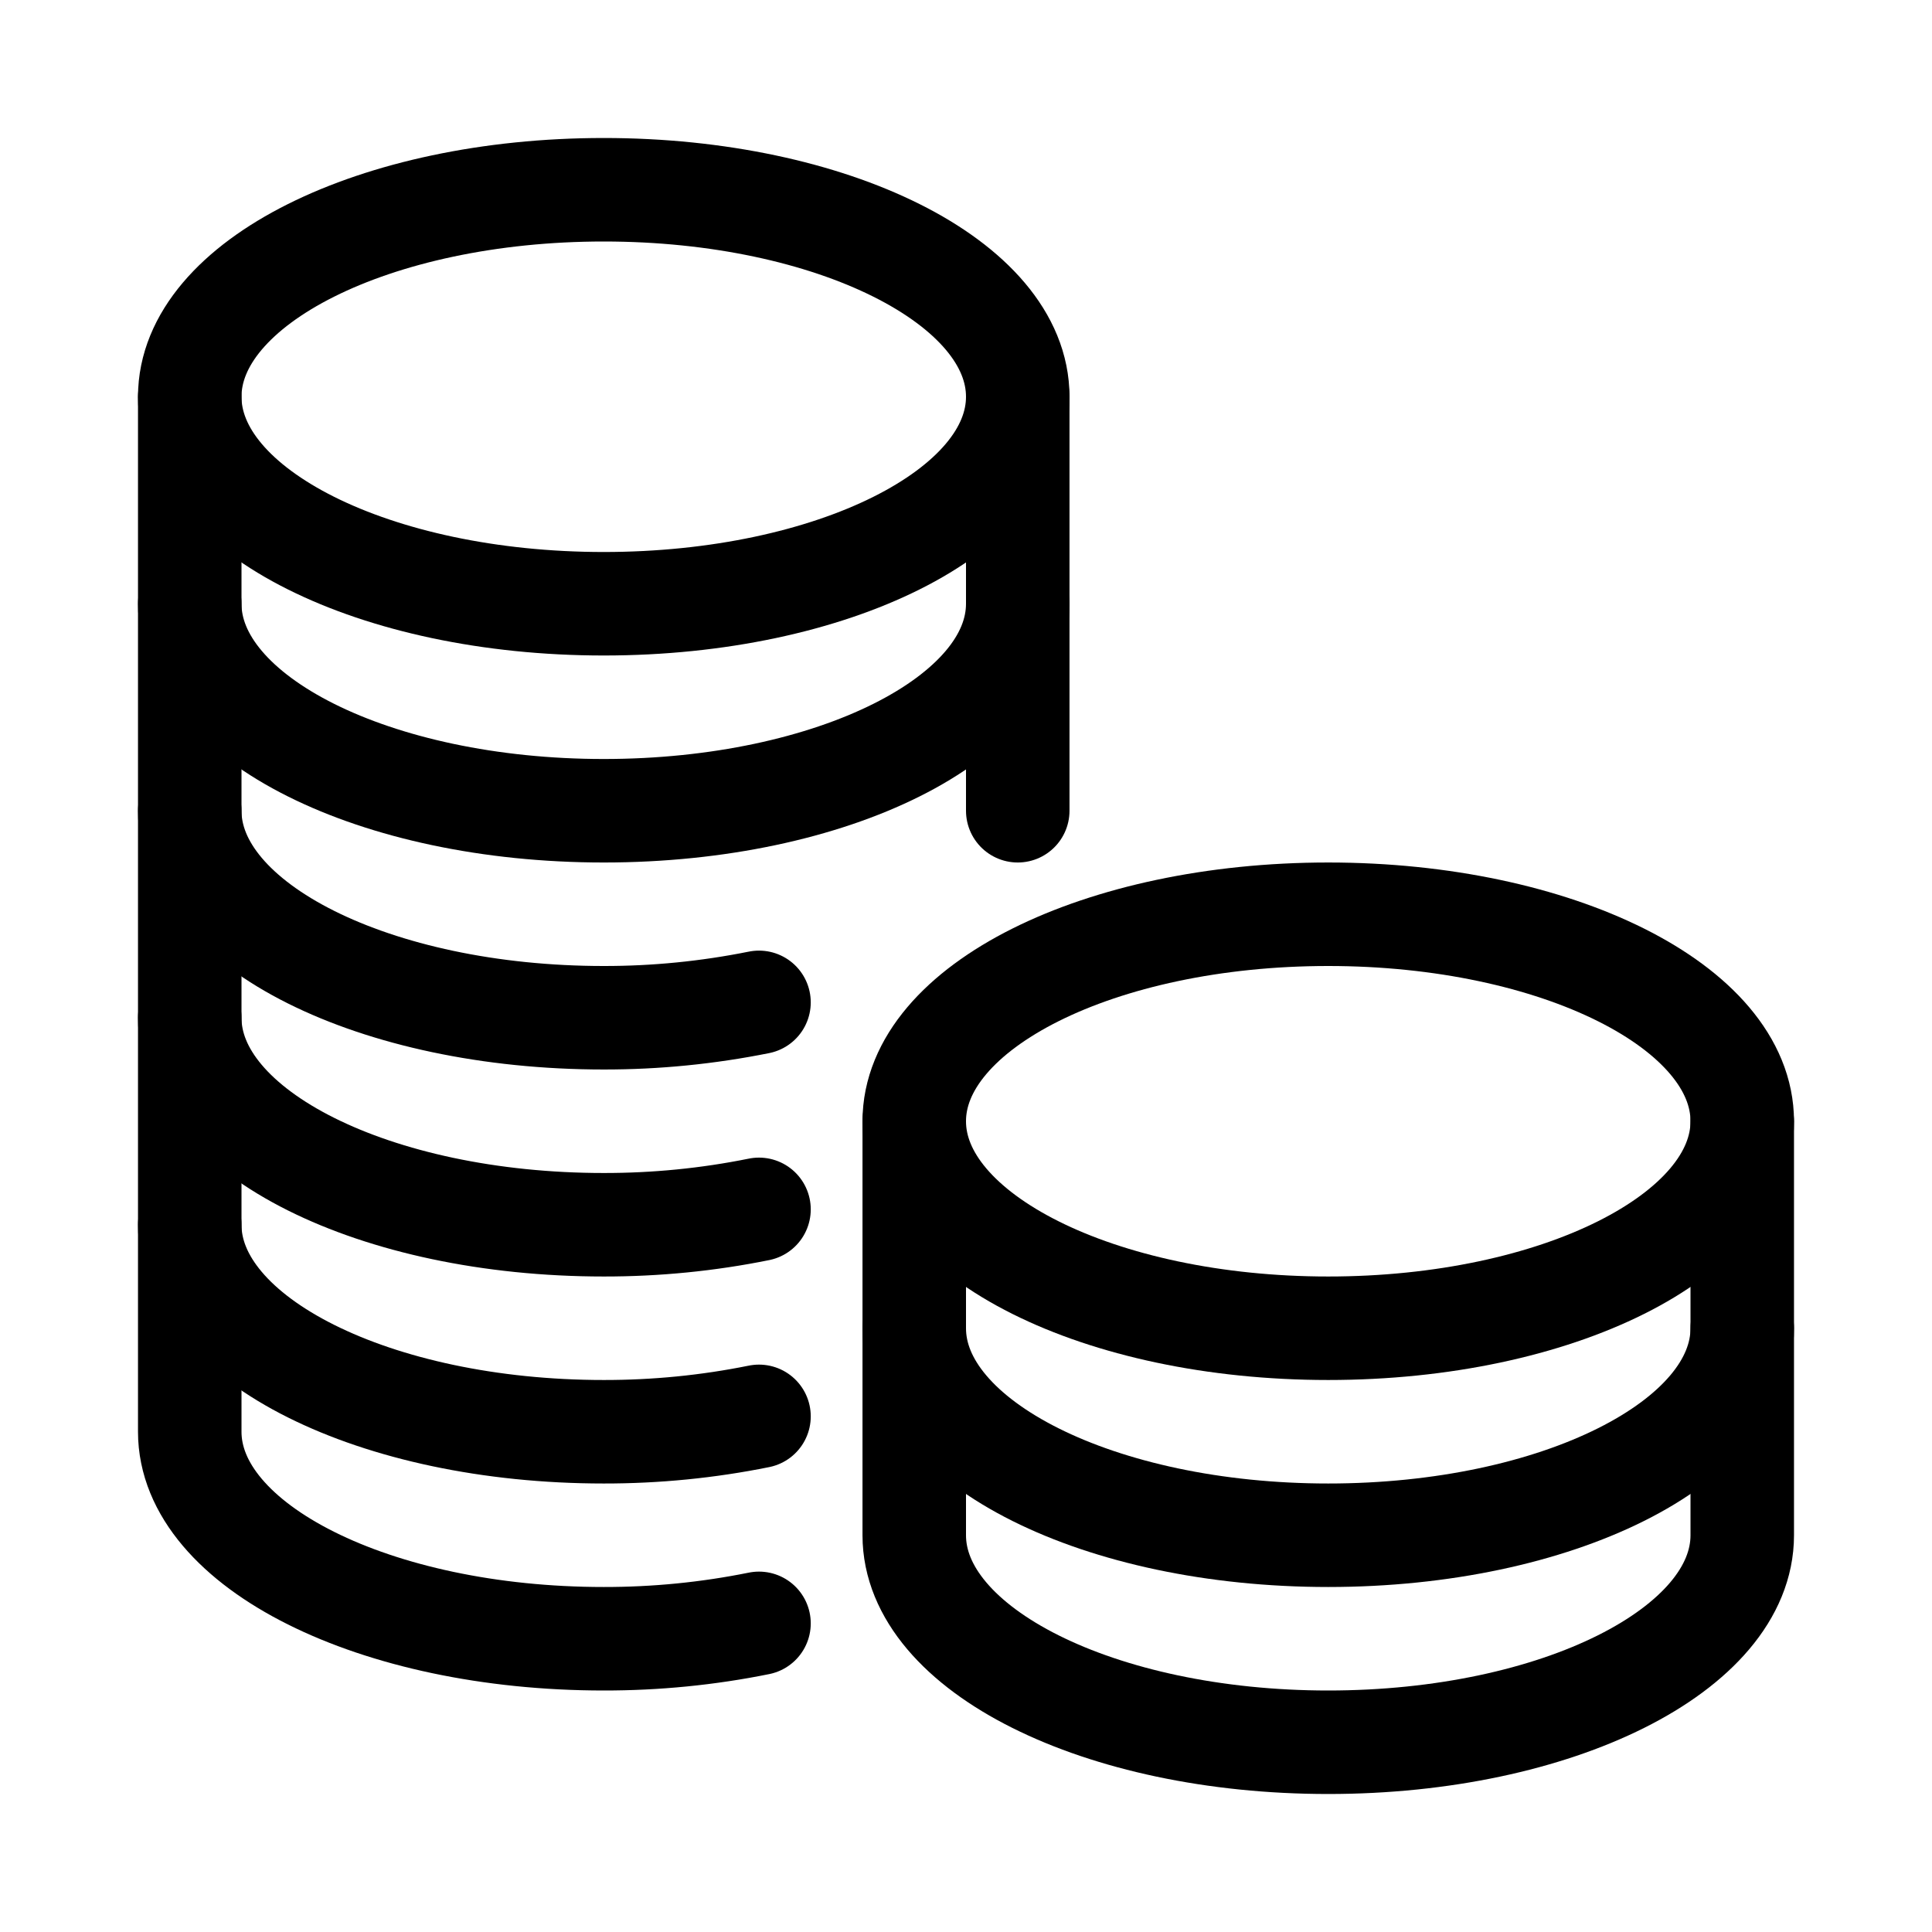 <?xml version="1.0" encoding="UTF-8"?>
<svg viewBox="0 0 28 28" version="1.1" xmlns="http://www.w3.org/2000/svg" xmlns:xlink="http://www.w3.org/1999/xlink">
    <title>icon_ANC APY</title>
    <g id="Symbols" stroke="none" stroke-width="1" fill="none" fill-rule="evenodd">
        <g id="icon_ANC-APY">
            <g transform="translate(2, 2)" stroke="currentColor" stroke-linecap="round" stroke-linejoin="round" stroke-width="1.5">
                <path d="M0.75,3.75 C0.75,5.407 3.437,6.75 6.75,6.75 C10.063,6.75 12.75,5.407 12.75,3.75 C12.75,2.093 10.063,0.75 6.75,0.75 C3.437,0.75 0.75,2.093 0.75,3.75 Z" id="Stroke-1"></path>
                <path d="M12.75,6.75 C12.75,8.407 10.064,9.75 6.75,9.75 C3.436,9.75 0.75,8.407 0.75,6.75" id="Stroke-3"></path>
                <line x1="12.75" y1="9.75" x2="12.75" y2="3.75" id="Stroke-5"></line>
                <path d="M0.75,3.75 L0.75,18.75 C0.75,20.407 3.436,21.75 6.75,21.75 C7.505,21.751 8.259,21.677 9,21.527" id="Stroke-7"></path>
                <path d="M0.75,15.75 C0.75,17.407 3.436,18.75 6.75,18.75 C7.505,18.751 8.259,18.677 9,18.527" id="Stroke-9"></path>
                <path d="M0.75,12.75 C0.75,14.407 3.436,15.75 6.75,15.75 C7.505,15.751 8.259,15.677 9,15.527" id="Stroke-11"></path>
                <path d="M0.75,9.75 C0.75,11.407 3.436,12.75 6.75,12.75 C7.505,12.751 8.259,12.676 9,12.527" id="Stroke-13"></path>
                <path d="M11.25,14.25 C11.25,15.907 13.937,17.25 17.25,17.25 C20.563,17.25 23.25,15.907 23.25,14.25 C23.25,12.593 20.563,11.25 17.25,11.25 C13.937,11.25 11.25,12.593 11.25,14.25 Z" id="Stroke-15"></path>
                <path d="M11.25,14.25 L11.25,20.25 C11.25,21.907 13.936,23.25 17.25,23.25 C20.564,23.25 23.25,21.907 23.25,20.25 L23.25,14.25" id="Stroke-17"></path>
                <path d="M23.25,17.25 C23.25,18.907 20.564,20.25 17.25,20.25 C13.936,20.25 11.25,18.907 11.25,17.25" id="Stroke-19"></path>
            </g>
        </g>
    </g>
</svg>